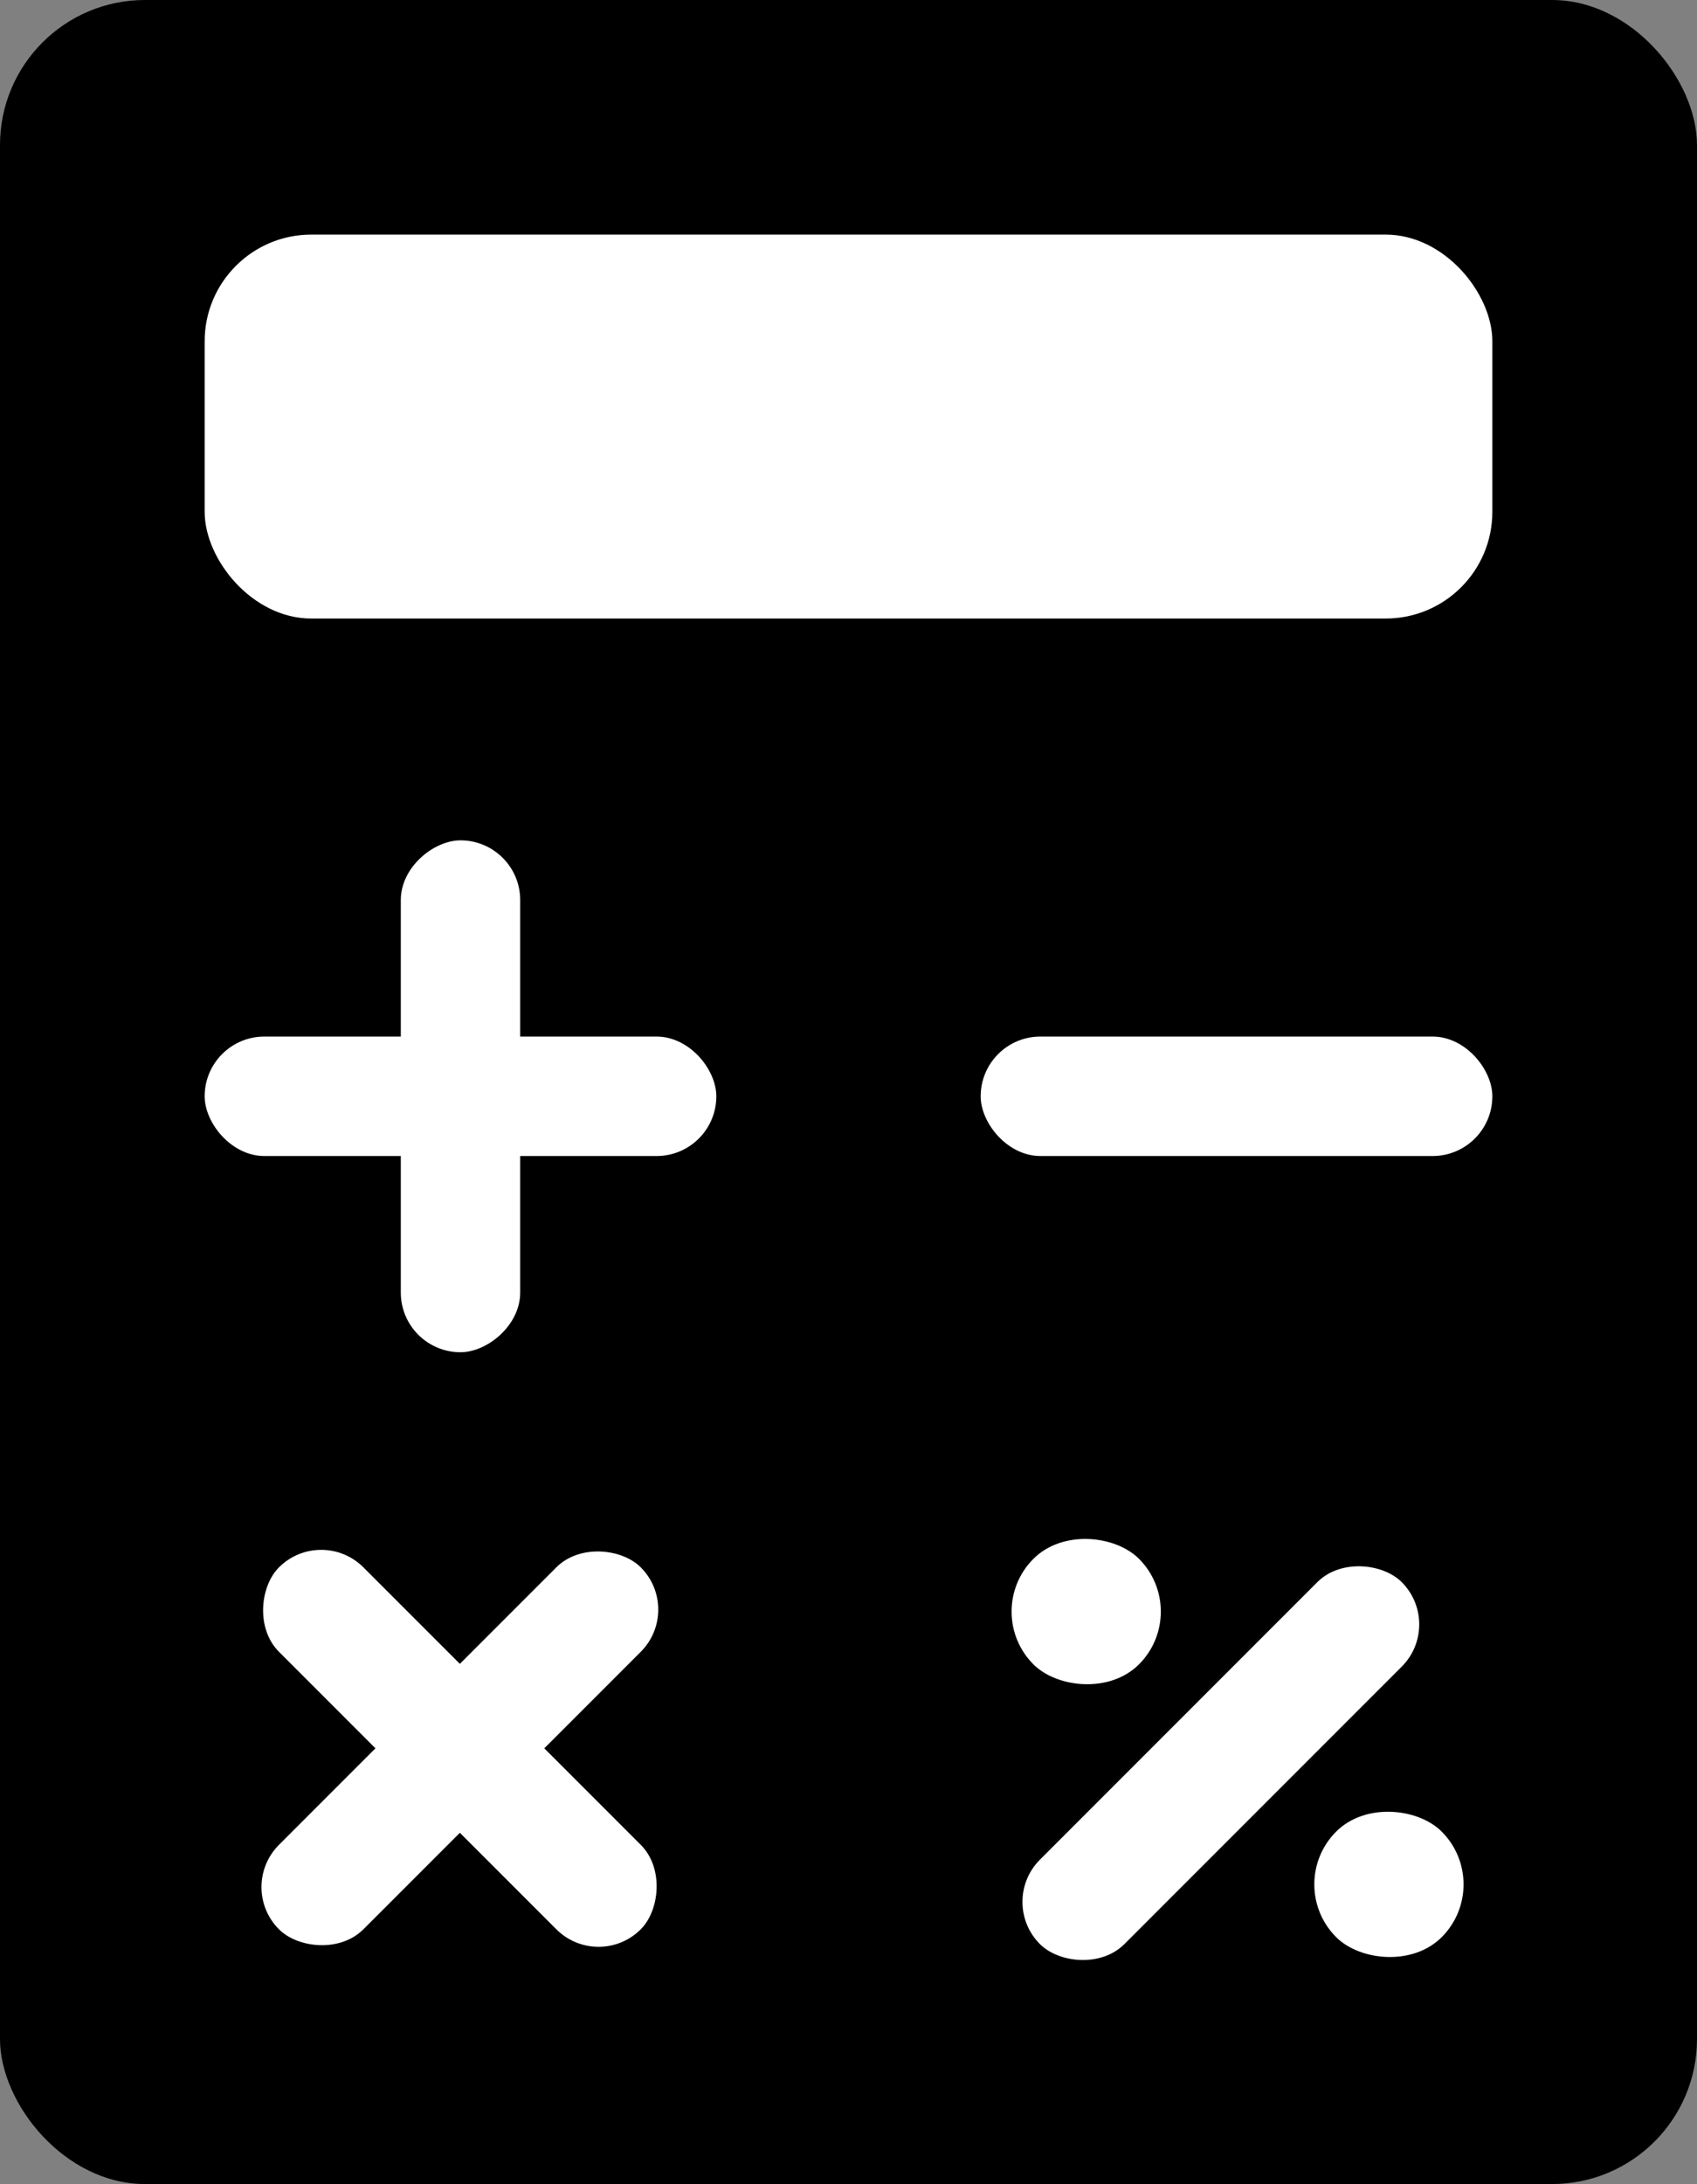 <svg width="398" height="512" viewBox="0 0 398 512" fill="none" xmlns="http://www.w3.org/2000/svg">
<rect x="0" y="0" width="398" height="512" fill="#808080" stroke="none"/>
<rect width="398" height="512" rx="34" fill="black"/>
<rect x="230" y="243" width="120" height="28" rx="14" fill="white"/>
<rect x="48" y="243" width="120" height="28" rx="14" fill="white"/>
<rect x="94" y="317" width="120" height="28" rx="14" transform="rotate(-90 94 317)" fill="white"/>
<rect x="55.527" y="442.38" width="120" height="28" rx="14" transform="rotate(-45 55.527 442.38)" fill="white"/>
<rect x="140.38" y="462.179" width="120" height="28" rx="14" transform="rotate(-135 140.38 462.179)" fill="white"/>
<rect x="234" y="445.853" width="120" height="28" rx="14" transform="rotate(-45 234 445.853)" fill="white"/>
<rect x="230" y="377.799" width="35" height="35" rx="17.5" transform="rotate(-45 230 377.799)" fill="white"/>
<rect x="301" y="441.749" width="35" height="35" rx="17.5" transform="rotate(-45 301 441.749)" fill="white"/>
<rect x="48" y="55" width="302" height="90" rx="25" fill="white"/>
</svg>

